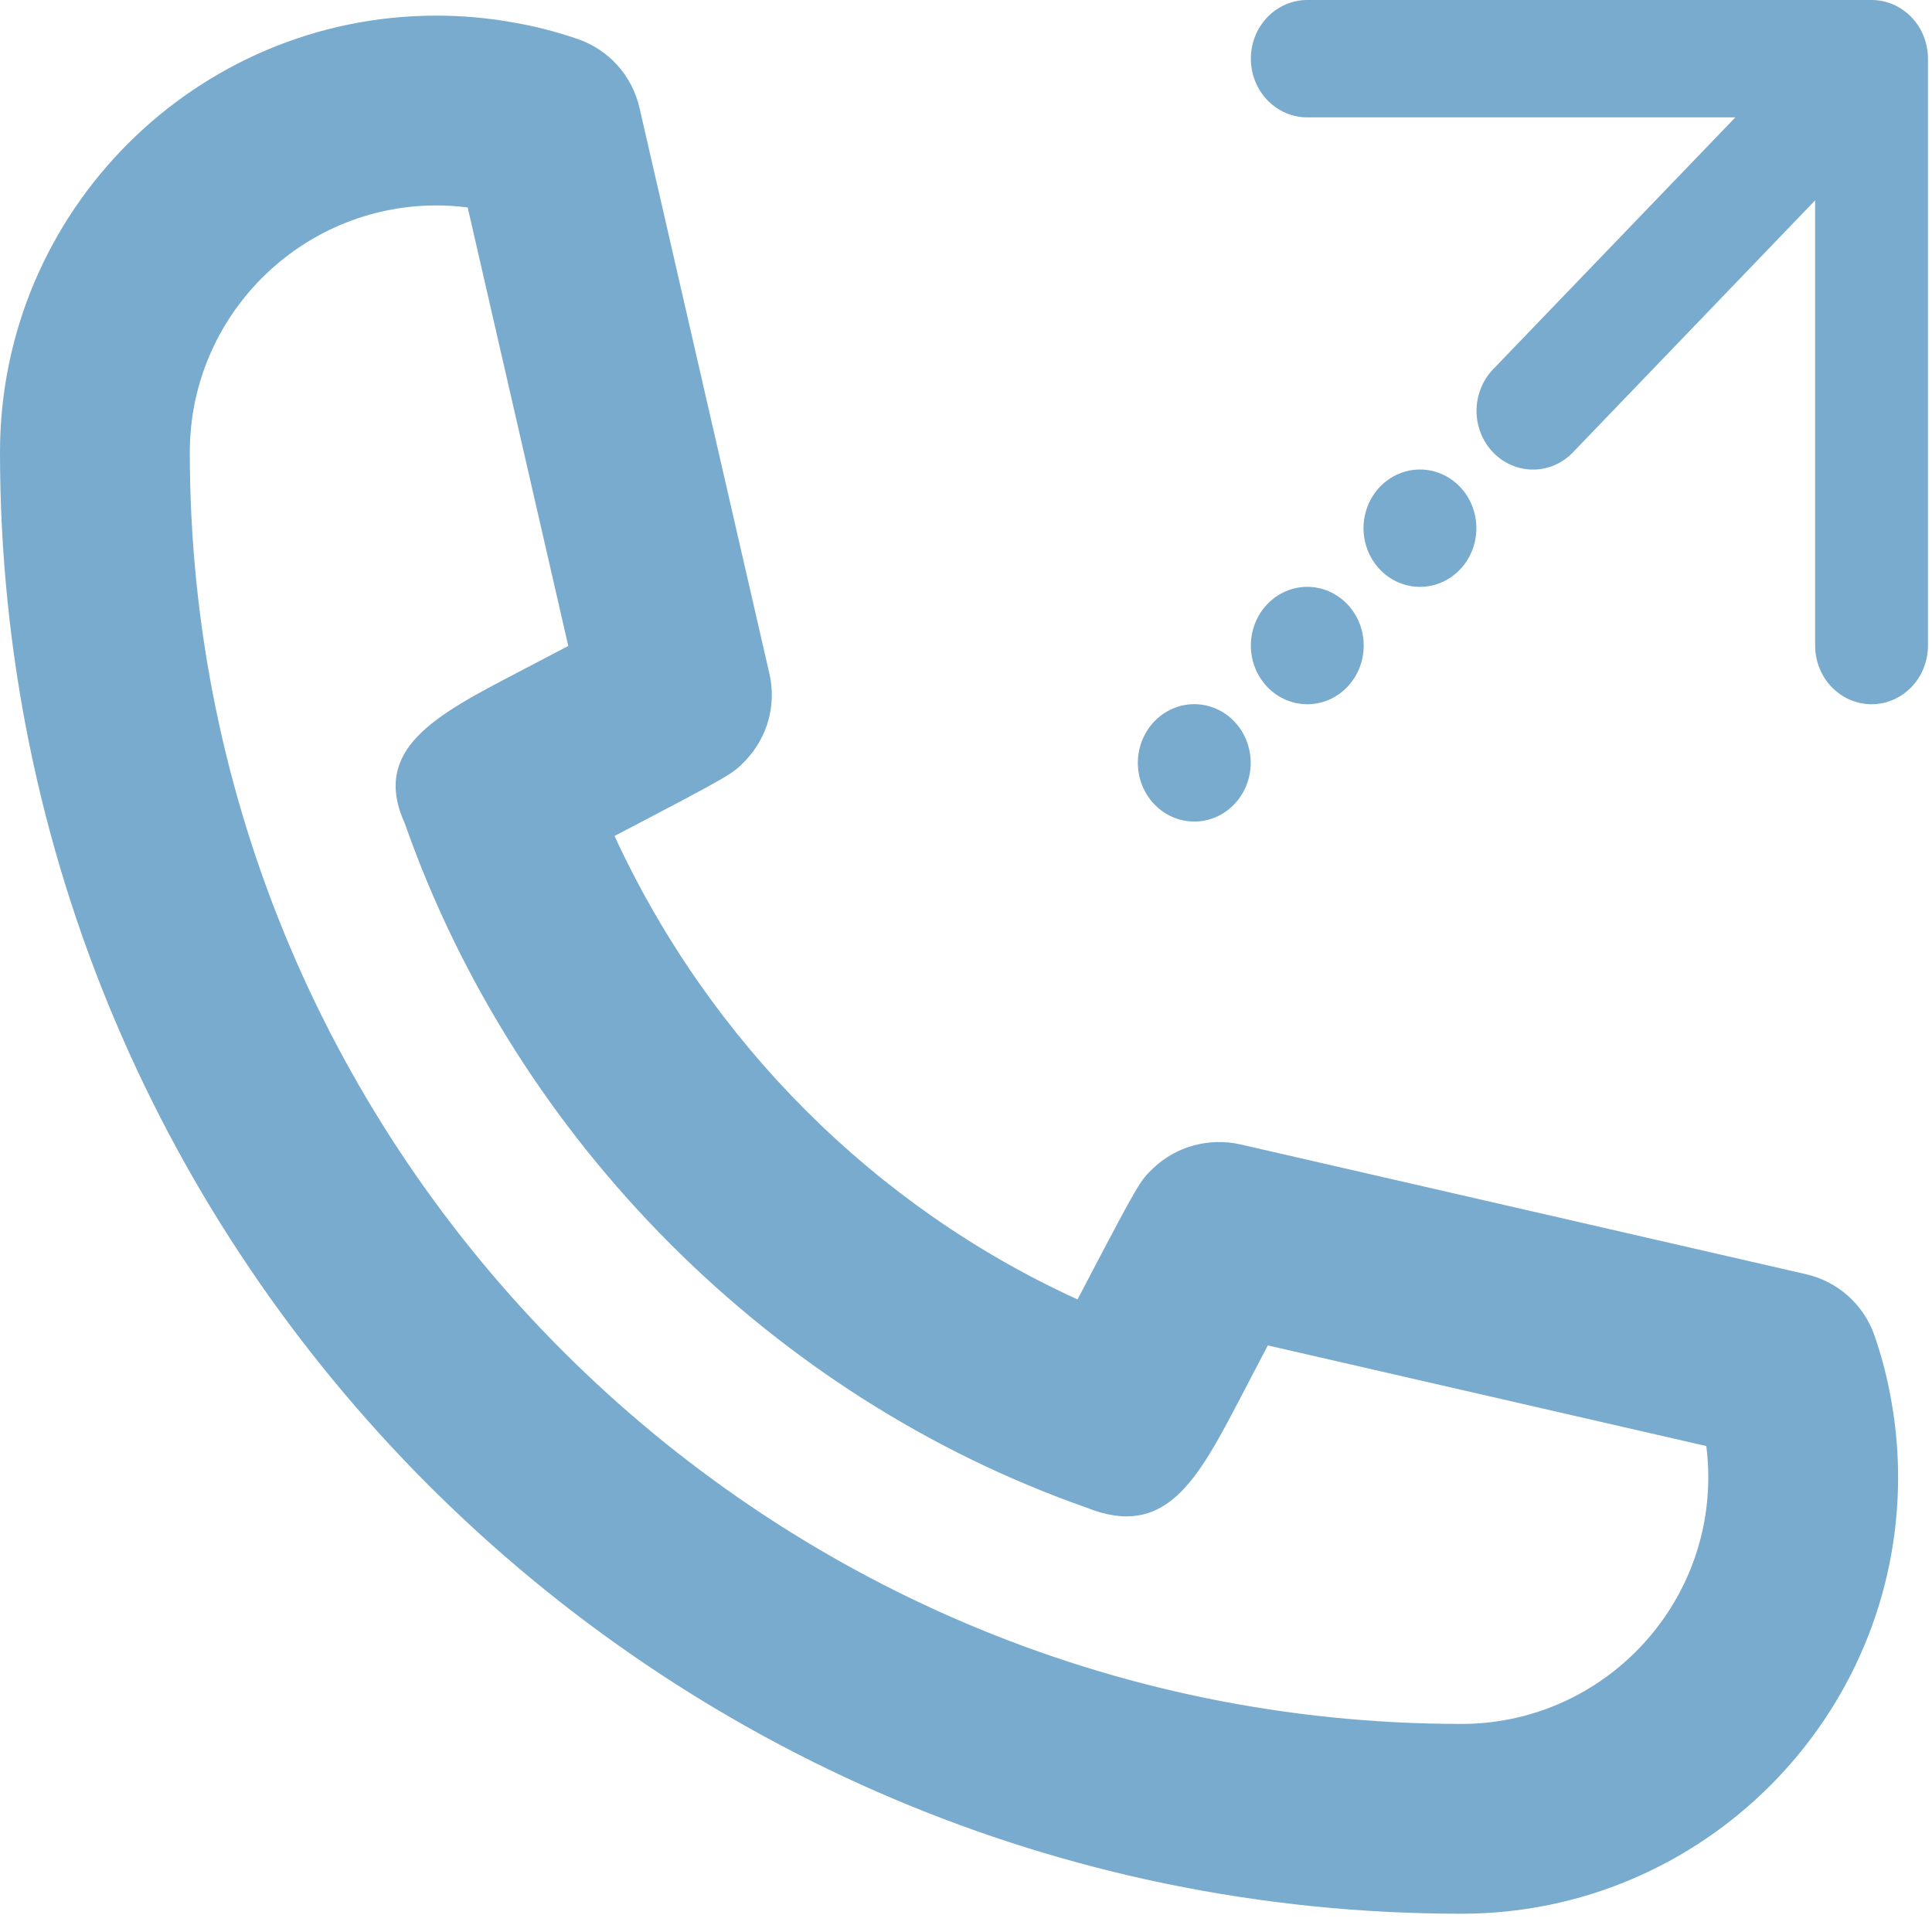<svg width="57" height="57" viewBox="0 0 57 57" fill="none" xmlns="http://www.w3.org/2000/svg">
<path fill-rule="evenodd" clip-rule="evenodd" d="M12.88 6.061C8.865 6.061 5.6 9.326 5.6 13.341C5.6 34.027 22.431 50.861 43.12 50.861C47.132 50.861 50.4 47.596 50.4 43.581C50.4 43.27 50.38 42.965 50.341 42.663L37.405 39.694C37.148 40.187 36.865 40.722 36.607 41.221C35.33 43.657 34.406 45.426 32.049 44.477C22.792 41.229 15.235 33.669 11.945 24.3C10.945 22.102 12.849 21.105 15.263 19.845C15.753 19.588 16.282 19.311 16.766 19.058L13.798 6.12C13.488 6.081 13.185 6.061 12.88 6.061ZM43.12 56.461C19.342 56.461 0 37.118 0 13.341C0 6.237 5.776 0.461 12.88 0.461C13.608 0.461 14.328 0.523 15.025 0.643C15.705 0.752 16.388 0.926 17.055 1.155C17.965 1.472 18.651 2.236 18.866 3.177L22.7 19.876C22.912 20.794 22.646 21.758 21.991 22.441C21.61 22.838 21.602 22.847 18.13 24.664C20.941 30.751 25.827 35.62 31.791 38.337C33.611 34.862 33.622 34.85 34.02 34.47C34.703 33.815 35.672 33.56 36.585 33.761L53.287 37.594C54.225 37.81 54.989 38.493 55.303 39.403C55.532 40.064 55.706 40.747 55.821 41.45C55.938 42.142 56 42.858 56 43.581C56 50.684 50.221 56.461 43.12 56.461Z" fill="#78ABCE"/>
<path d="M36.9 22.507C36.9 22.966 36.724 23.406 36.412 23.731C36.1 24.056 35.677 24.238 35.235 24.238C34.794 24.238 34.37 24.056 34.058 23.731C33.746 23.406 33.57 22.966 33.57 22.507C33.57 22.048 33.746 21.607 34.058 21.282C34.37 20.958 34.794 20.775 35.235 20.775C35.677 20.775 36.1 20.958 36.412 21.282C36.724 21.607 36.9 22.048 36.9 22.507Z" fill="#78ABCE"/>
<path d="M40.234 19.046C40.234 19.505 40.058 19.945 39.746 20.27C39.434 20.595 39.011 20.777 38.569 20.777C38.127 20.777 37.704 20.595 37.392 20.27C37.08 19.945 36.904 19.505 36.904 19.046C36.904 18.587 37.08 18.146 37.392 17.822C37.704 17.497 38.127 17.314 38.569 17.314C39.011 17.314 39.434 17.497 39.746 17.822C40.058 18.146 40.234 18.587 40.234 19.046Z" fill="#78ABCE"/>
<path d="M43.558 15.583C43.558 16.042 43.383 16.483 43.07 16.807C42.758 17.132 42.335 17.314 41.893 17.314C41.452 17.314 41.028 17.132 40.716 16.807C40.404 16.483 40.228 16.042 40.228 15.583C40.228 15.124 40.404 14.683 40.716 14.359C41.028 14.034 41.452 13.852 41.893 13.852C42.335 13.852 42.758 14.034 43.07 14.359C43.383 14.683 43.558 15.124 43.558 15.583Z" fill="#78ABCE"/>
<path d="M55.217 20.777C54.775 20.777 54.352 20.594 54.039 20.27C53.727 19.945 53.552 19.504 53.552 19.045V5.911L46.407 13.345C46.252 13.507 46.069 13.634 45.867 13.721C45.664 13.809 45.448 13.854 45.229 13.854C45.011 13.854 44.794 13.809 44.592 13.722C44.39 13.636 44.206 13.508 44.051 13.347C43.896 13.187 43.773 12.996 43.69 12.786C43.606 12.575 43.562 12.35 43.562 12.123C43.562 11.895 43.605 11.67 43.689 11.46C43.772 11.249 43.895 11.058 44.049 10.897L51.198 3.463L38.569 3.463C38.127 3.463 37.704 3.28 37.392 2.956C37.08 2.631 36.904 2.191 36.904 1.731C36.904 1.272 37.08 0.832 37.392 0.507C37.704 0.182 38.127 0 38.569 0L55.217 0C55.658 0 56.081 0.182 56.394 0.507C56.706 0.832 56.881 1.272 56.881 1.731V19.045C56.881 19.504 56.706 19.945 56.394 20.27C56.081 20.594 55.658 20.777 55.217 20.777Z" fill="#78ABCE"/>
</svg>
